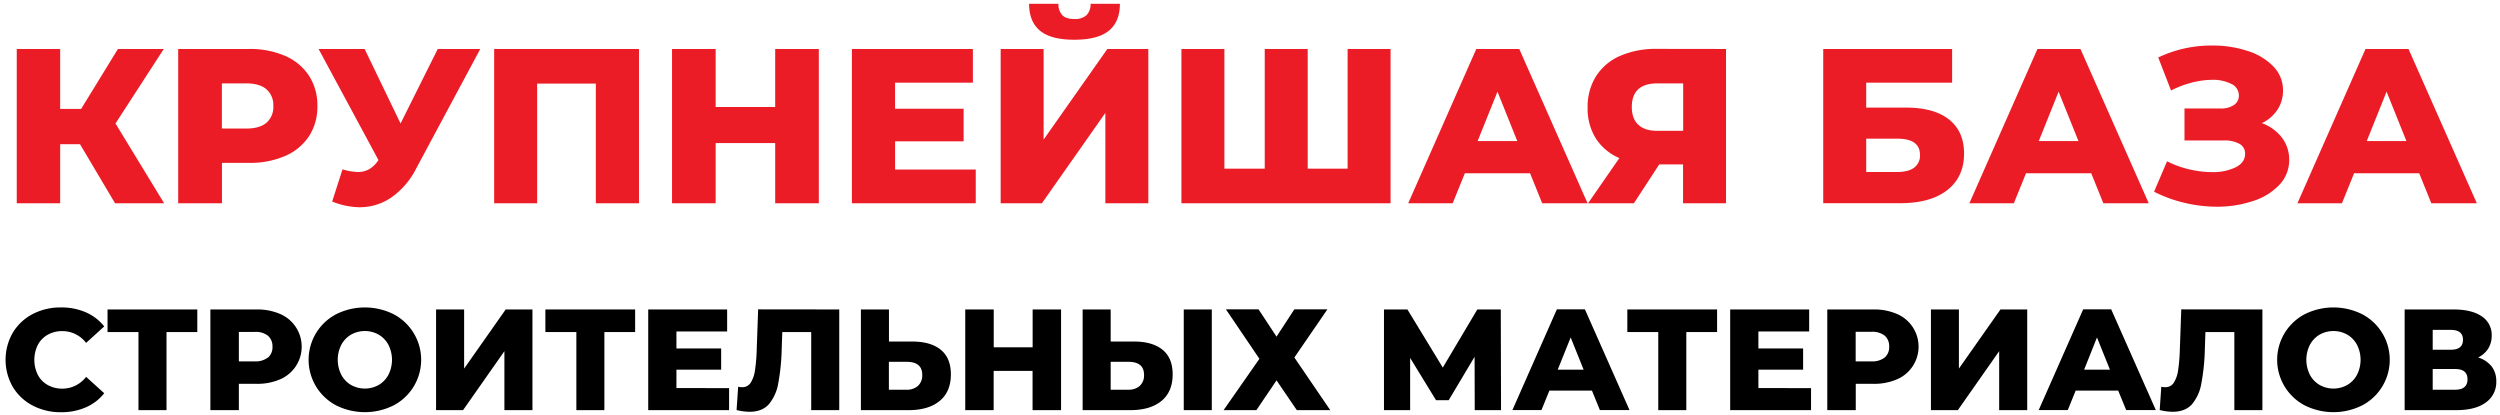<svg id="Layer_1" data-name="Layer 1" xmlns="http://www.w3.org/2000/svg" viewBox="0 0 1028 170.83"><defs><style>.cls-1{fill:#ec1c26;}</style></defs><path class="cls-1" d="M32.9,59.3H24.74V83.59H6.89V20.14H24.74V44.8h8.61L48.49,20.14H67.34L47.49,50.78l20,32.81H47.31Z"/><path class="cls-1" d="M117.28,23a22.15,22.15,0,0,1,9.79,8.16,22.38,22.38,0,0,1,3.44,12.46A22.16,22.16,0,0,1,127.07,56a22.34,22.34,0,0,1-9.79,8.12,36.25,36.25,0,0,1-15,2.85H91.27V83.59h-18V20.14h29A36.09,36.09,0,0,1,117.28,23Zm-7.7,27.46a8.51,8.51,0,0,0,2.81-6.84,8.66,8.66,0,0,0-2.81-6.89q-2.82-2.44-8.34-2.45h-10V52.86h10Q106.76,52.86,109.58,50.46Z"/><path class="cls-1" d="M197.49,20.14l-26.28,49a32.25,32.25,0,0,1-10.2,12,23,23,0,0,1-13.19,4.08,30.72,30.72,0,0,1-11.23-2.36l4.25-13.23a23.49,23.49,0,0,0,6.35,1.09,9.23,9.23,0,0,0,4.67-1.18,11.94,11.94,0,0,0,3.76-3.72L131,20.14h18.94l14.77,30.64L180,20.14Z"/><path class="cls-1" d="M262.75,20.14V83.59H245V34.37H220.87V83.59H203.2V20.14Z"/><path class="cls-1" d="M336.7,20.14V83.59H318.76V58.84H294.28V83.59H276.34V20.14h17.94V44h24.48V20.14Z"/><path class="cls-1" d="M401.23,69.72V83.59H350.3V20.14h49.75V34h-32V44.7h28.19V58.12H368.06v11.6Z"/><path class="cls-1" d="M411.47,20.14h17.67V57.39l26.2-37.25h16.85V83.59H454.52V46.43l-26.1,37.16H411.47Zm16.18-7.52q-4.48-3.72-4.49-11.06h12.06a6.7,6.7,0,0,0,1.63,4.72c1,1,2.66,1.54,4.89,1.54a7.08,7.08,0,0,0,5-1.54,6.51,6.51,0,0,0,1.72-4.72H460.5q0,7.35-4.53,11.06t-14.23,3.72Q432.14,16.34,427.65,12.62Z"/><path class="cls-1" d="M571.8,20.14V83.59h-86V20.14h17.67V69.36h16.59V20.14h17.67V69.36h16.41V20.14Z"/><path class="cls-1" d="M629.17,71.26H602.34l-5,12.33H579.05l28-63.45h17.67l28.09,63.45H634.15ZM623.91,58l-8.15-20.3L607.6,58Z"/><path class="cls-1" d="M709.74,20.14V83.59H692.07v-16h-9.79l-10.42,16H653L665.88,65a21.33,21.33,0,0,1-9.7-8.12,23.08,23.08,0,0,1-3.35-12.64,23.53,23.53,0,0,1,3.44-12.87A22.12,22.12,0,0,1,666.15,23a36.36,36.36,0,0,1,15-2.9ZM671,44q0,4.8,2.68,7.3t7.74,2.49h10.7V34.28H681.56Q671,34.28,671,44Z"/><path class="cls-1" d="M749.71,20.14h53V34H767.38V44.25h16.41q11.51,0,17.67,4.9t6.16,14q0,9.61-6.88,15t-19.31,5.4H749.71Zm30.54,50.58q4.53,0,6.89-1.82a6.12,6.12,0,0,0,2.36-5.16q0-6.7-9.25-6.71H767.38V70.72Z"/><path class="cls-1" d="M859.92,71.26H833.09l-5,12.33H809.8l28-63.45h17.68l28.09,63.45H864.9ZM854.66,58l-8.16-20.3L838.35,58Z"/><path class="cls-1" d="M938.31,56.58a14.81,14.81,0,0,1,3,9.15,14.64,14.64,0,0,1-4,10.24,25.39,25.39,0,0,1-10.79,6.66A46.19,46.19,0,0,1,911.58,85a57.88,57.88,0,0,1-13.1-1.55,55.25,55.25,0,0,1-12.73-4.62l5.34-12.51a39.27,39.27,0,0,0,9.11,3.31,40.93,40.93,0,0,0,9.38,1.14,21.45,21.45,0,0,0,9.79-2q3.81-2,3.81-5.49a4.48,4.48,0,0,0-2.36-4.16,12.62,12.62,0,0,0-6.34-1.36H898.26V44.61H913a9.42,9.42,0,0,0,5.62-1.45,4.55,4.55,0,0,0,2-3.89,5.21,5.21,0,0,0-3.08-4.76,16.58,16.58,0,0,0-8-1.68A34.23,34.23,0,0,0,901.16,34a38.76,38.76,0,0,0-8.43,3.22l-5.26-13.59a50.56,50.56,0,0,1,22.29-4.9,45.47,45.47,0,0,1,14.46,2.22,25.29,25.29,0,0,1,10.61,6.39,13.94,13.94,0,0,1,3.94,9.88,14,14,0,0,1-2.31,7.93,15.77,15.77,0,0,1-6.39,5.49A18,18,0,0,1,938.31,56.58Z"/><path class="cls-1" d="M994.78,71.26H968l-5,12.33h-18.3l28-63.45h17.68l28.09,63.45H999.76ZM989.52,58l-8.16-20.3L973.21,58Z"/><path d="M13.38,166.73a20.55,20.55,0,0,1-8.13-7.66,22.37,22.37,0,0,1,0-22.24,20.62,20.62,0,0,1,8.13-7.66,24.53,24.53,0,0,1,11.68-2.75,25.07,25.07,0,0,1,10.23,2,19.69,19.69,0,0,1,7.57,5.8L35.41,141a12.26,12.26,0,0,0-9.76-4.85,12.07,12.07,0,0,0-6,1.48,10.24,10.24,0,0,0-4.08,4.17,13.89,13.89,0,0,0,0,12.36,10.12,10.12,0,0,0,4.08,4.17,12,12,0,0,0,6,1.48,12.26,12.26,0,0,0,9.76-4.85l7.45,6.74a19.59,19.59,0,0,1-7.57,5.8,25.07,25.07,0,0,1-10.23,2A24.53,24.53,0,0,1,13.38,166.73Z"/><path d="M81.13,136.54H68.47v32.11H56.94V136.54H44.22v-9.29H81.13Z"/><path d="M115.2,129.11a14.61,14.61,0,0,1,0,26.86,23.64,23.64,0,0,1-9.76,1.86H98.22v10.82H86.51v-41.4h18.93A23.64,23.64,0,0,1,115.2,129.11Zm-5,17.93a5.58,5.58,0,0,0,1.84-4.47,5.68,5.68,0,0,0-1.84-4.5,8.1,8.1,0,0,0-5.44-1.59H98.22V148.6h6.51A8.21,8.21,0,0,0,110.17,147Z"/><path d="M138.24,166.7a21.17,21.17,0,0,1,0-37.5,26.43,26.43,0,0,1,23.6,0,21.17,21.17,0,0,1,0,37.5,26.43,26.43,0,0,1-23.6,0Zm17.47-8.4a10.58,10.58,0,0,0,4-4.17,13.64,13.64,0,0,0,0-12.36,10.71,10.71,0,0,0-4-4.17,11.62,11.62,0,0,0-11.35,0,10.62,10.62,0,0,0-4,4.17,13.64,13.64,0,0,0,0,12.36,10.49,10.49,0,0,0,4,4.17,11.62,11.62,0,0,0,11.35,0Z"/><path d="M179.31,127.25h11.54v24.31l17.09-24.31h11v41.4H207.41V144.4l-17,24.25H179.31Z"/><path d="M261.17,136.54H248.52v32.11H237V136.54H224.26v-9.29h36.91Z"/><path d="M299.8,159.6v9.05H266.55v-41.4H299v9.05H278.15v7h18.39V152H278.15v7.57Z"/><path d="M345.1,127.25v41.4H333.57V136.54H321.68l-.24,6.74A88,88,0,0,1,320,157.71a18,18,0,0,1-3.93,8.61c-1.85,2-4.48,3-7.87,3a22.69,22.69,0,0,1-5.32-.71l.65-9.58a7,7,0,0,0,1.6.18,4,4,0,0,0,3.55-1.83,12.91,12.91,0,0,0,1.77-5.12,69.58,69.58,0,0,0,.71-8.55l.59-16.5Z"/><path d="M386.86,143.84q4.14,3.41,4.14,10.09,0,7.15-4.61,10.94t-12.84,3.78H354v-41.4h11.54v13.19h9.58Q382.71,140.44,386.86,143.84Zm-9.38,14.82a5.79,5.79,0,0,0,1.75-4.5q0-5.39-6.45-5.38h-7.27v11.47h7.27A6.71,6.71,0,0,0,377.48,158.66Z"/><path d="M436.31,127.25v41.4H424.59V152.51h-16v16.14H396.91v-41.4h11.71v15.56h16V127.25Z"/><path d="M478.06,143.84q4.14,3.41,4.14,10.09,0,7.15-4.61,10.94t-12.84,3.78H445.18v-41.4h11.53v13.19h9.58Q473.92,140.44,478.06,143.84Zm-9.37,14.82a5.82,5.82,0,0,0,1.74-4.5q0-5.39-6.44-5.38h-7.28v11.47H464A6.72,6.72,0,0,0,468.69,158.66Zm18.07-31.41h11.53v41.4H486.76Z"/><path d="M517.51,127.19l7.4,11.24,7.33-11.24h13.6L532.24,147,547,168.65H533.25l-8.34-12.24-8.28,12.24H503.14l14.73-21.11-13.78-20.35Z"/><path d="M606.41,168.65l-.06-21.94L595.7,164.57h-5.2l-10.65-17.39v21.47H569.09v-41.4h9.64l14.55,23.9,14.19-23.9h9.65l.11,41.4Z"/><path d="M654.61,160.61h-17.5l-3.26,8H621.91l18.27-41.4h11.54l18.33,41.4H657.87ZM651.18,152l-5.32-13.24L640.54,152Z"/><path d="M706.07,136.54H693.41v32.11H681.88V136.54H669.16v-9.29h36.91Z"/><path d="M744.7,159.6v9.05H711.45v-41.4h32.48v9.05H723.05v7h18.39V152H723.05v7.57Z"/><path d="M780.06,129.11a14.61,14.61,0,0,1,0,26.86,23.62,23.62,0,0,1-9.75,1.86h-7.22v10.82H751.38v-41.4h18.93A23.62,23.62,0,0,1,780.06,129.11ZM775,147a5.58,5.58,0,0,0,1.83-4.47,5.67,5.67,0,0,0-1.83-4.5,8.12,8.12,0,0,0-5.44-1.59h-6.51V148.6h6.51A8.23,8.23,0,0,0,775,147Z"/><path d="M794,127.25H805.5v24.31l17.09-24.31h11v41.4H822.06V144.4l-17,24.25H794Z"/><path d="M871,160.61H853.52l-3.25,8H838.32l18.28-41.4h11.53l18.34,41.4H874.28ZM867.6,152l-5.32-13.24L857,152Z"/><path d="M930.3,127.25v41.4H918.76V136.54H906.87l-.23,6.74a88,88,0,0,1-1.45,14.43,18,18,0,0,1-3.93,8.61q-2.79,3-7.87,3a22.63,22.63,0,0,1-5.32-.71l.65-9.58a6.92,6.92,0,0,0,1.59.18,4,4,0,0,0,3.55-1.83,12.91,12.91,0,0,0,1.78-5.12,71.63,71.63,0,0,0,.71-8.55l.59-16.5Z"/><path d="M947.71,166.7a21.17,21.17,0,0,1,0-37.5,26.43,26.43,0,0,1,23.6,0,21.16,21.16,0,0,1,0,37.5,26.43,26.43,0,0,1-23.6,0Zm17.48-8.4a10.49,10.49,0,0,0,4-4.17,13.64,13.64,0,0,0,0-12.36,10.62,10.62,0,0,0-4-4.17,11.62,11.62,0,0,0-11.35,0,10.71,10.71,0,0,0-4,4.17,13.73,13.73,0,0,0,0,12.36,10.58,10.58,0,0,0,4,4.17,11.62,11.62,0,0,0,11.35,0Z"/><path d="M1024.55,150.67a9.77,9.77,0,0,1,1.92,6.15,10.19,10.19,0,0,1-4.29,8.67q-4.29,3.16-12.15,3.16H988.79v-41.4h20.11q7.46,0,11.56,2.81a9.06,9.06,0,0,1,4.12,8,9.84,9.84,0,0,1-1.45,5.32A10.19,10.19,0,0,1,1019,147,11.18,11.18,0,0,1,1024.55,150.67Zm-24.22-6.86h7.45q5,0,5-4.08t-5-4.08h-7.45Zm14.31,12.13q0-4.2-5.09-4.2h-9.22v8.51h9.22C1012.94,160.25,1014.64,158.82,1014.64,155.94Z"/></svg>